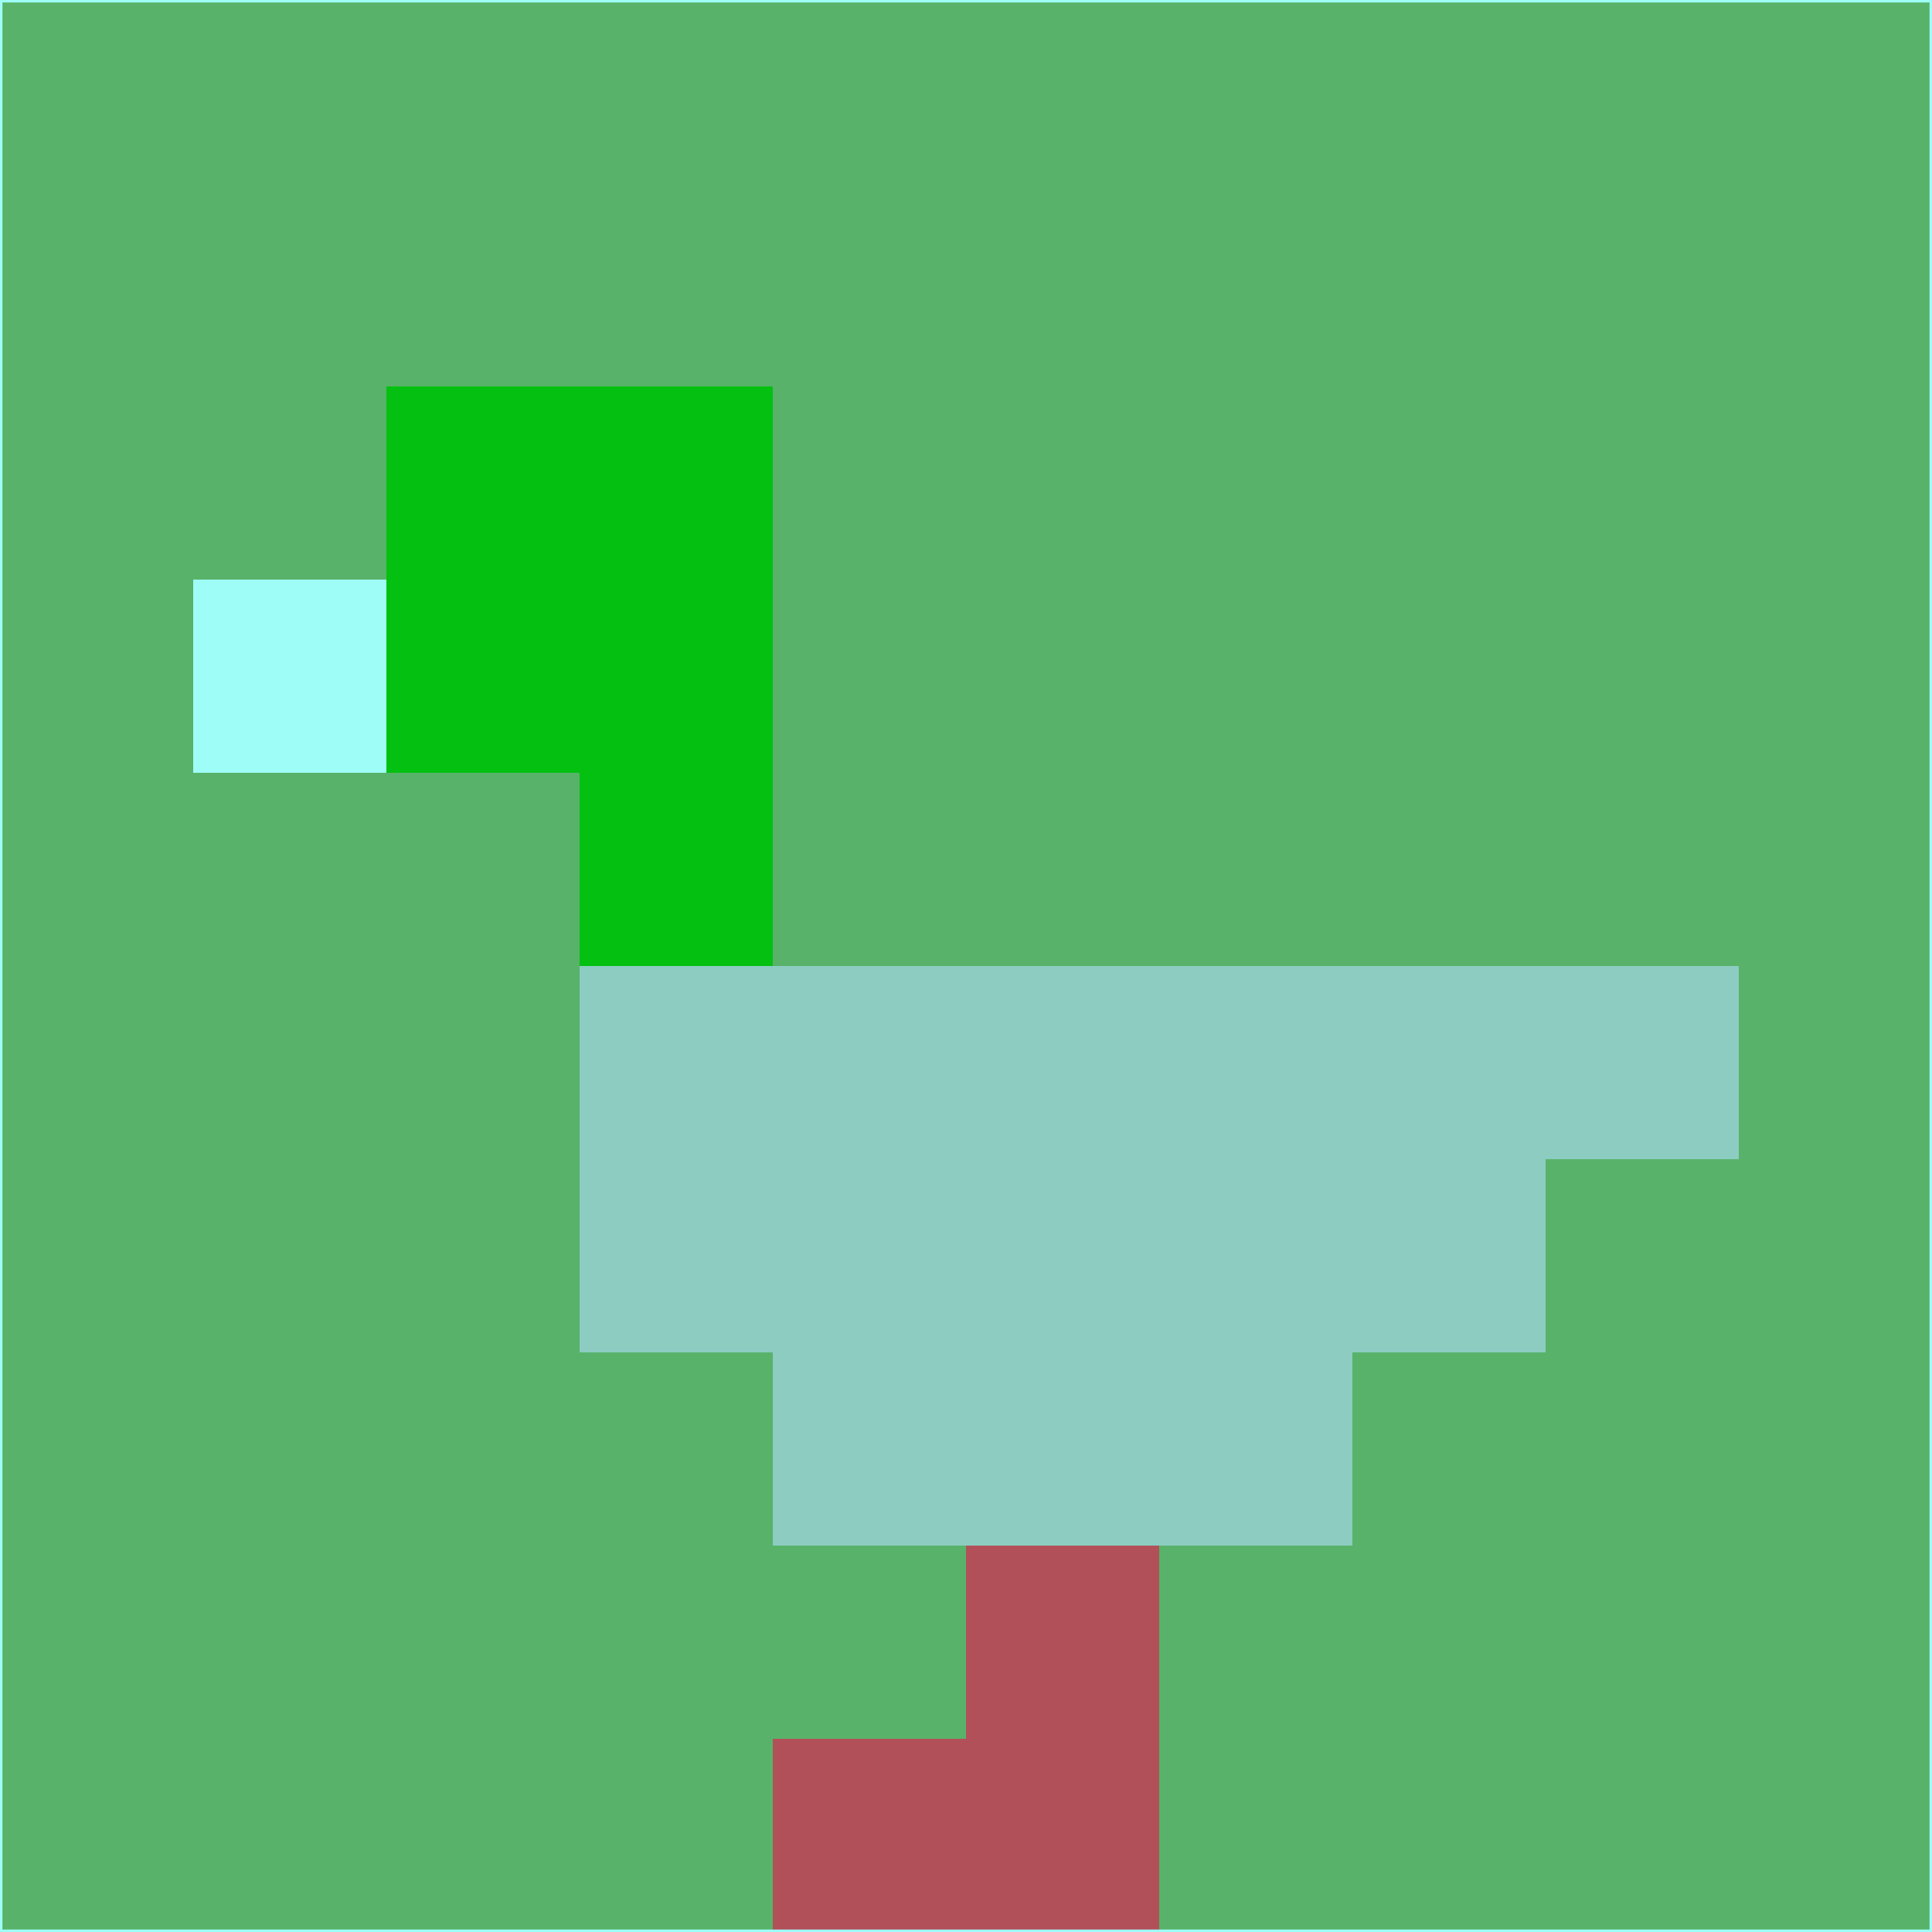 <svg xmlns="http://www.w3.org/2000/svg" version="1.1" width="785" height="785">
  <title>'goose-pfp-694263' by Dmitri Cherniak (Cyberpunk Edition)</title>
  <desc>
    seed=235358
    backgroundColor=#58b269
    padding=20
    innerPadding=0
    timeout=500
    dimension=1
    border=false
    Save=function(){return n.handleSave()}
    frame=12

    Rendered at 2024-09-15T22:37:00.597Z
    Generated in 1ms
    Modified for Cyberpunk theme with new color scheme
  </desc>
  <defs/>
  <rect width="100%" height="100%" fill="#58b269"/>
  <g>
    <g id="0-0">
      <rect x="0" y="0" height="785" width="785" fill="#58b269"/>
      <g>
        <!-- Neon blue -->
        <rect id="0-0-2-2-2-2" x="157" y="157" width="157" height="157" fill="#04c011"/>
        <rect id="0-0-3-2-1-4" x="235.5" y="157" width="78.5" height="314" fill="#04c011"/>
        <!-- Electric purple -->
        <rect id="0-0-4-5-5-1" x="314" y="392.5" width="392.5" height="78.5" fill="#8cccc1"/>
        <rect id="0-0-3-5-5-2" x="235.5" y="392.5" width="392.5" height="157" fill="#8cccc1"/>
        <rect id="0-0-4-5-3-3" x="314" y="392.5" width="235.5" height="235.5" fill="#8cccc1"/>
        <!-- Neon pink -->
        <rect id="0-0-1-3-1-1" x="78.5" y="235.5" width="78.5" height="78.5" fill="#9efdf7"/>
        <!-- Cyber yellow -->
        <rect id="0-0-5-8-1-2" x="392.5" y="628" width="78.5" height="157" fill="#b2505a"/>
        <rect id="0-0-4-9-2-1" x="314" y="706.5" width="157" height="78.5" fill="#b2505a"/>
      </g>
      <rect x="0" y="0" stroke="#9efdf7" stroke-width="2" height="785" width="785" fill="none"/>
    </g>
  </g>
  <script xmlns=""/>
</svg>